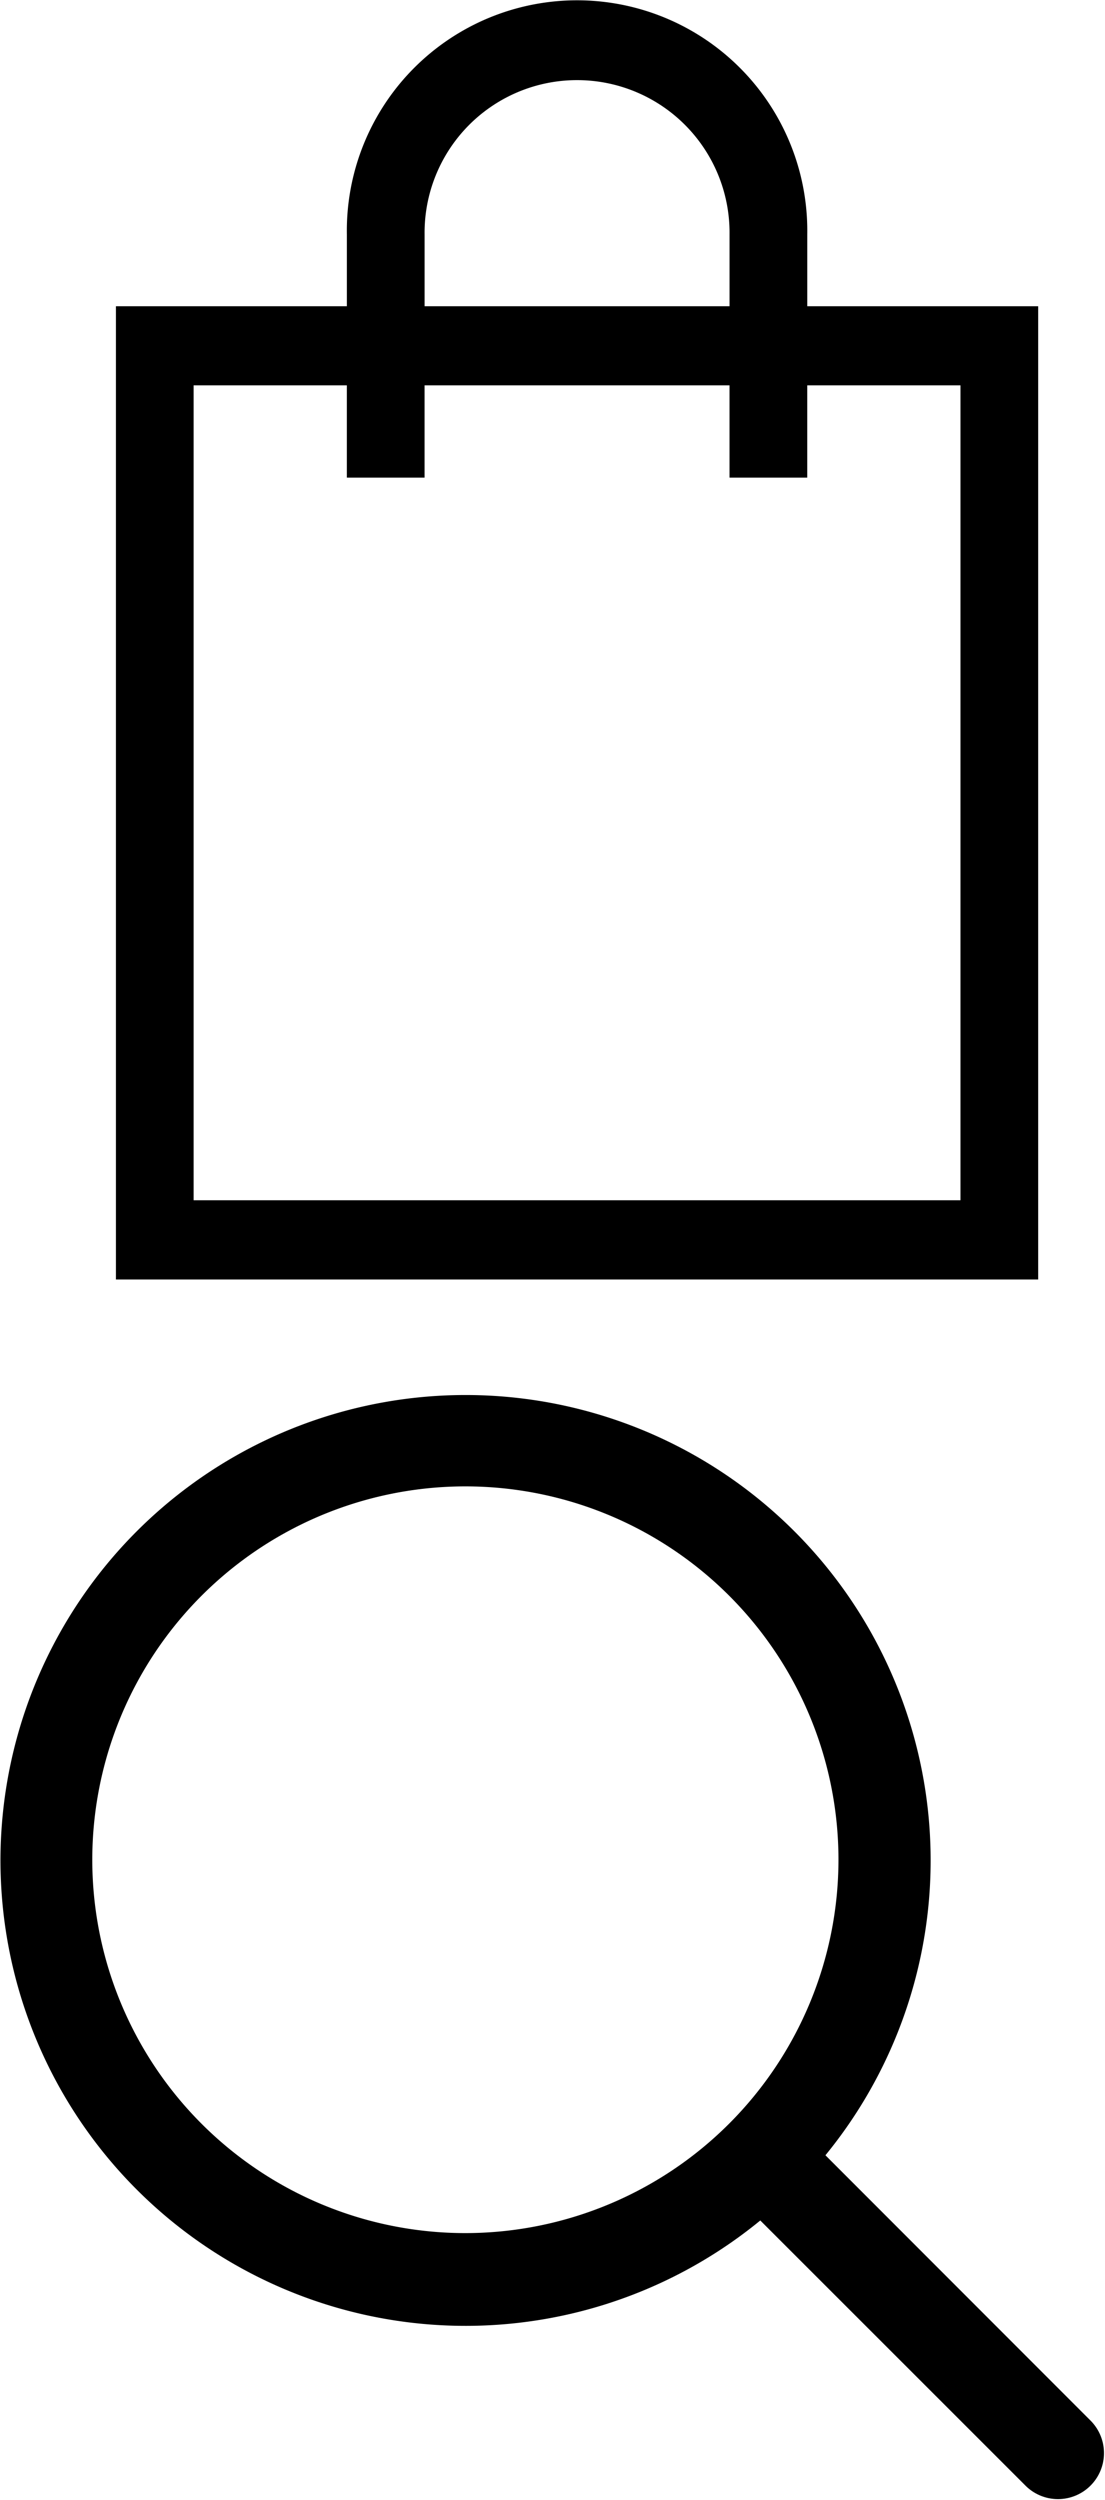 <svg xmlns="http://www.w3.org/2000/svg" width="52.719" height="119.188" viewBox="0 0 52.719 119.188">
  <defs>
    <style>
      .cls-1 {
        fill-rule: evenodd;
      }
    </style>
  </defs>
  <path id="Forma_1" data-name="Forma 1" class="cls-1" d="M52.52,115.423L39.85,102.752a22.189,22.189,0,1,0-3.108,3.109L49.412,118.52A2.194,2.194,0,0,0,52.52,115.423Zm-29.848-8.96a17.8,17.8,0,1,1,17.8-17.791A17.813,17.813,0,0,1,22.672,106.463ZM38.983,14.6v-3.42a10.984,10.984,0,1,0-21.965,0V14.6H6v46.4H50V14.6H38.983Zm-18.257-3.42a7.275,7.275,0,1,1,14.549,0V14.6H20.726v-3.42h0ZM46.294,57.222H9.706V18.371h7.311v4.4h3.708v-4.4H35.274v4.4h3.708v-4.4h7.311V57.222h0Z" transform="translate(-0.469)"/>
</svg>
